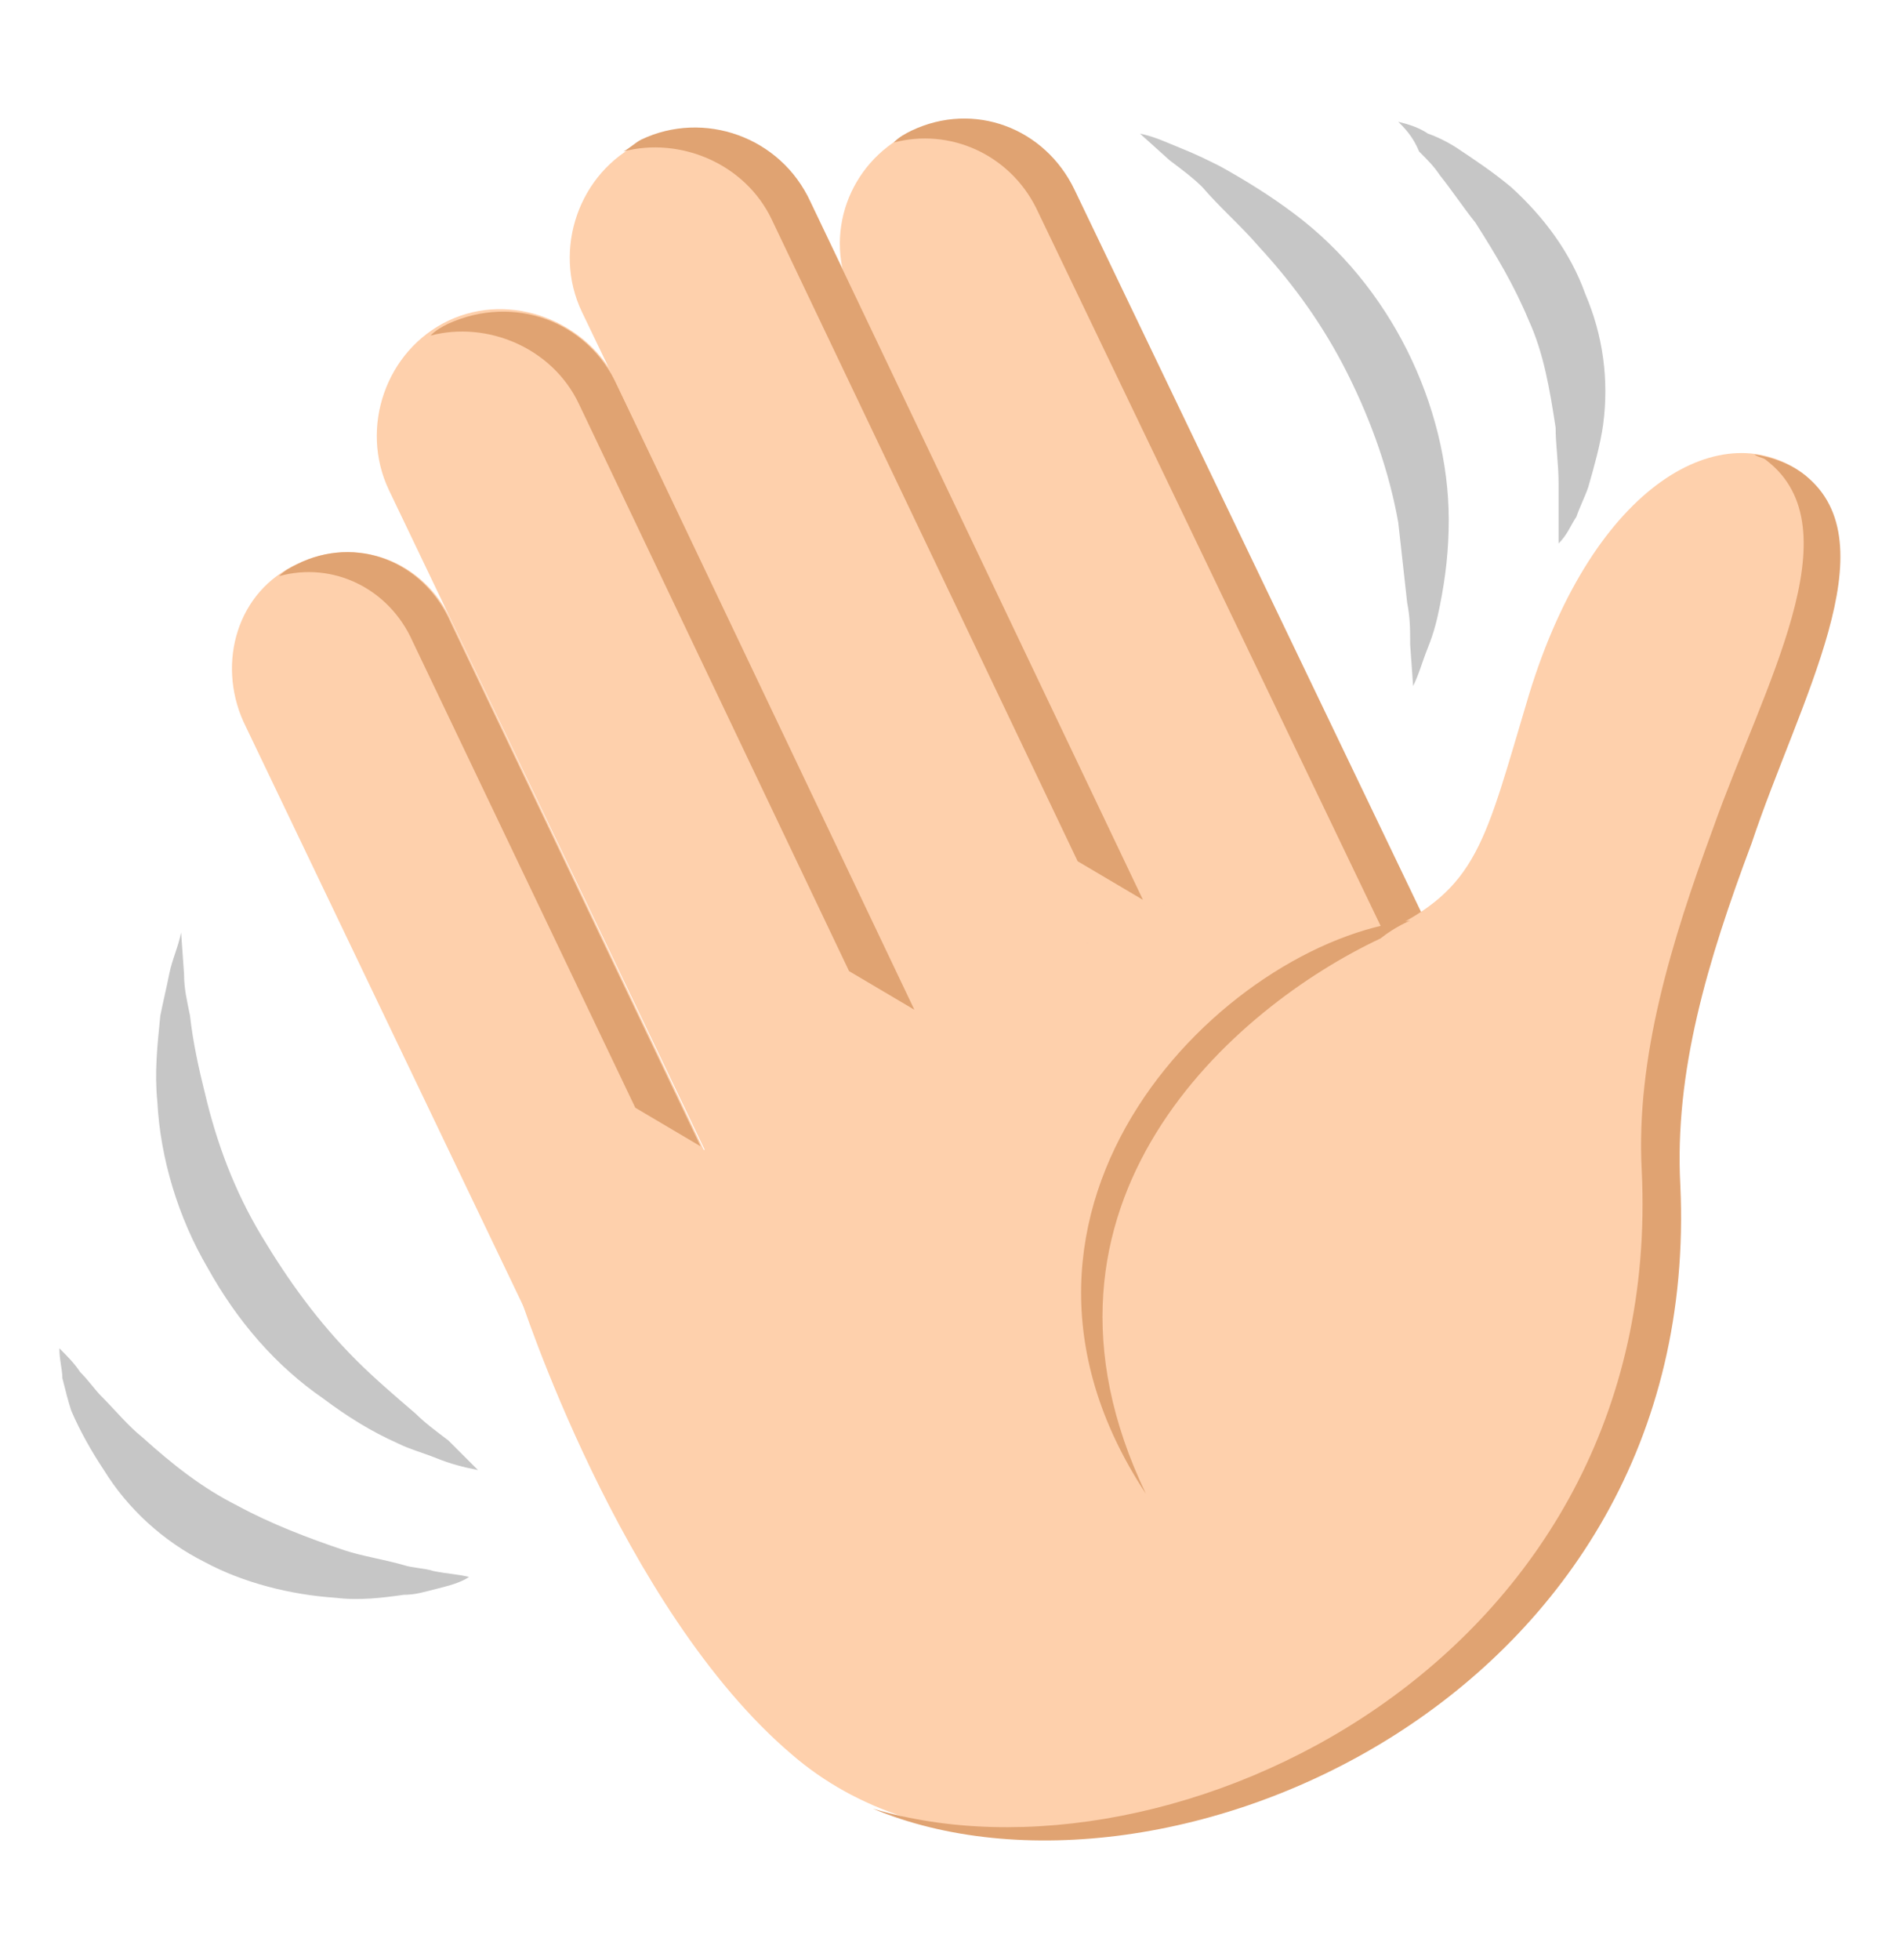 <svg width="32" height="33" viewBox="0 0 32 33" fill="none" xmlns="http://www.w3.org/2000/svg">
<path d="M8.05 24.75C7.8 24.7 7.6 24.65 7.35 24.55C7.1 24.45 6.9 24.4 6.7 24.3C6.25 24.1 5.85 23.85 5.45 23.55C4.65 23 4 22.25 3.5 21.35C3 20.5 2.7 19.5 2.65 18.55C2.6 18.05 2.65 17.6 2.7 17.1C2.75 16.85 2.8 16.65 2.85 16.4C2.9 16.15 3 15.95 3.05 15.7L3.1 16.4C3.1 16.65 3.15 16.85 3.2 17.1C3.25 17.55 3.35 18 3.45 18.4C3.65 19.25 3.95 20.05 4.4 20.8C4.85 21.55 5.35 22.25 6 22.9C6.3 23.2 6.65 23.5 7 23.8C7.15 23.95 7.35 24.1 7.55 24.25L8.05 24.75Z" fill="#C6C6C6"/>
<path d="M7.9 26.55C7.75 26.65 7.55 26.7 7.35 26.75C7.15 26.8 7 26.85 6.8 26.85C6.45 26.9 6.05 26.95 5.65 26.9C4.9 26.85 4.1 26.65 3.45 26.3C2.75 25.95 2.15 25.4 1.75 24.75C1.55 24.45 1.35 24.1 1.2 23.75C1.15 23.6 1.1 23.4 1.05 23.2C1.05 23.05 1 22.9 1 22.7C1.15 22.85 1.25 22.95 1.35 23.1C1.5 23.25 1.6 23.4 1.7 23.5C1.95 23.75 2.15 24 2.4 24.2C2.9 24.65 3.4 25.05 4 25.35C4.55 25.65 5.2 25.9 5.8 26.1C6.1 26.2 6.45 26.25 6.8 26.35C6.95 26.4 7.15 26.4 7.3 26.45C7.55 26.5 7.7 26.5 7.9 26.55Z" fill="#C6C6C6"/>
<path d="M19.2 2.25C19.45 2.3 19.65 2.4 19.9 2.5C20.15 2.6 20.35 2.7 20.55 2.8C21 3.05 21.4 3.3 21.8 3.6C22.6 4.2 23.25 5 23.7 5.9C24.15 6.8 24.4 7.8 24.4 8.75C24.4 9.25 24.35 9.7 24.25 10.2C24.2 10.45 24.15 10.65 24.05 10.9C23.95 11.15 23.9 11.35 23.8 11.55L23.75 10.85C23.75 10.6 23.75 10.4 23.7 10.15L23.55 8.8C23.4 7.95 23.1 7.1 22.7 6.3C22.3 5.5 21.8 4.8 21.2 4.15C20.9 3.8 20.55 3.5 20.25 3.15C20.1 3 19.9 2.85 19.7 2.7L19.2 2.25Z" fill="#C6C6C6"/>
<path d="M23.55 2.05C23.75 2.1 23.9 2.15 24.05 2.25C24.2 2.3 24.4 2.4 24.55 2.5C24.85 2.7 25.15 2.9 25.45 3.15C26 3.65 26.45 4.25 26.7 4.95C27 5.65 27.1 6.4 27 7.15C26.95 7.5 26.85 7.85 26.75 8.2C26.7 8.35 26.6 8.55 26.55 8.7C26.45 8.85 26.4 9 26.25 9.15V8.15C26.25 7.8 26.2 7.5 26.2 7.2C26.1 6.55 26 5.95 25.75 5.4C25.5 4.8 25.2 4.3 24.85 3.75C24.65 3.5 24.45 3.2 24.25 2.95C24.15 2.8 24.05 2.7 23.9 2.55C23.8 2.3 23.65 2.15 23.55 2.05Z" fill="#C6C6C6"/>
<path d="M5 9.5C4 9.95 3.65 11.15 4.1 12.15L10.4 25.3L13.9 23.65L7.6 10.45C7.15 9.45 6 9 5 9.5Z" fill="#FED0AC"/>
<path d="M21.55 19.95L25.25 18.2L18.05 3.2C17.55 2.2 16.35 1.75 15.3 2.25C14.3 2.75 13.85 3.95 14.35 5L21.55 19.95Z" fill="#FED0AC"/>
<path d="M15.35 2.2C15.25 2.25 15.15 2.3 15.05 2.4C16 2.15 17 2.6 17.45 3.5L24.65 18.5L25.3 18.2L18.1 3.2C17.6 2.15 16.4 1.7 15.35 2.2Z" fill="#E0A372"/>
<path d="M13.9 23.6L17.75 21.75L10.4 6.45C9.9 5.4 8.6 4.9 7.55 5.4C6.5 5.9 6.05 7.2 6.55 8.25L13.9 23.6Z" fill="#FED0AC"/>
<path d="M7.55 5.45C7.45 5.5 7.35 5.55 7.25 5.65C8.2 5.4 9.3 5.85 9.75 6.8L14.3 16.35L15.4 17L10.4 6.5C9.9 5.4 8.65 4.95 7.55 5.45Z" fill="#E0A372"/>
<path d="M17.15 20.55L21 18.7L13.65 3.4C13.15 2.35 11.85 1.85 10.8 2.4C9.75 2.9 9.3 4.2 9.8 5.25L17.15 20.55Z" fill="#FED0AC"/>
<path d="M10.8 2.35C10.7 2.4 10.6 2.5 10.5 2.55C11.45 2.3 12.55 2.75 13 3.7L18.15 14.5L19.25 15.15L13.65 3.4C13.15 2.3 11.85 1.85 10.8 2.35Z" fill="#E0A372"/>
<path d="M5 9.5C4.9 9.55 4.8 9.6 4.7 9.7C5.6 9.45 6.55 9.9 6.95 10.8L10.7 18.65L11.8 19.3L7.6 10.5C7.15 9.45 6 9 5 9.5Z" fill="#E0A372"/>
<path d="M30.4 8C29.05 6.95 26.85 8.1 25.75 11.7C25 14.2 24.9 14.95 23.3 15.7L22.4 13.85C22.4 13.85 8.2 20.7 8.75 21.8C8.75 21.8 10.45 27.1 13.35 29.55C17.65 33.25 27.7 29.3 28.15 19.75C28.4 14.2 31.85 9.15 30.4 8Z" fill="#FED0AC"/>
<path d="M30.4 8C30.15 7.8 29.85 7.7 29.55 7.65C29.6 7.7 29.7 7.7 29.75 7.75C31.25 8.9 29.7 11.55 28.85 13.95C28.15 15.85 27.55 17.8 27.65 19.7C28.05 28 19.7 31.95 14.7 30.45C19.6 32.5 28.7 28.6 28.3 19.95C28.2 18.05 28.75 16.2 29.5 14.2C30.3 11.8 31.85 9.15 30.4 8Z" fill="#E0A372"/>
<path d="M23.75 15.5C20.65 15.85 16.1 20.3 19.3 25.15C16.95 20.25 20.8 16.95 23.25 15.8C23.5 15.6 23.75 15.5 23.75 15.5Z" fill="#E0A372"/>
</svg>
